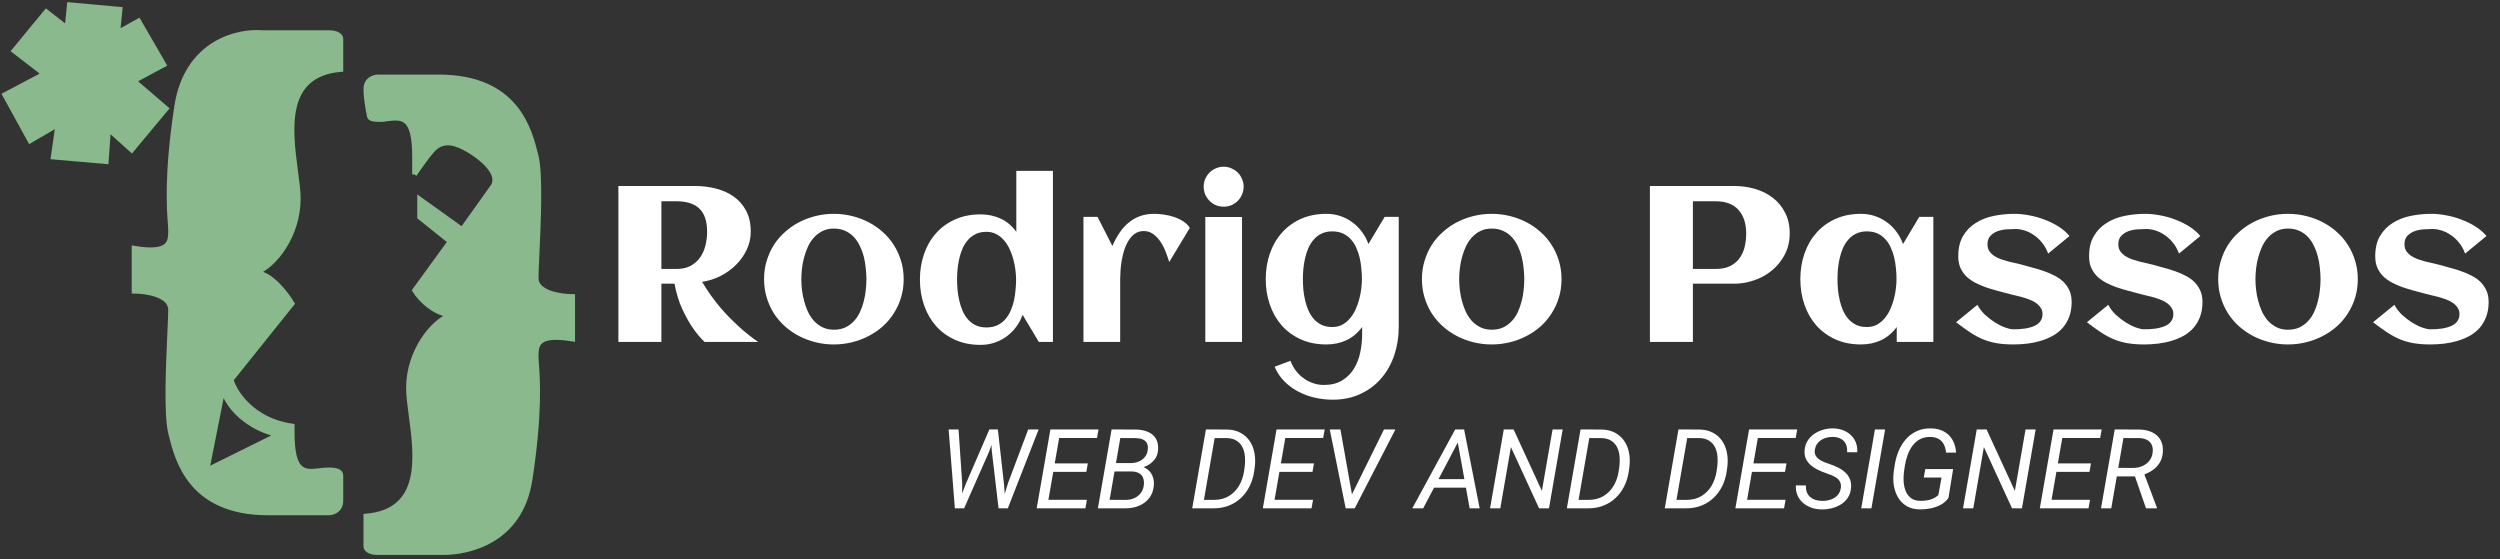 <svg width="541" height="121" viewBox="0 0 541 121" fill="none" xmlns="http://www.w3.org/2000/svg">
<rect x="0" y="0" width="541" height="121" fill="#333333" stroke="none"/>
<path d="M208.988 104.738L214.098 92.938H215.762L214.074 97.66L208.637 110H206.984L208.988 104.738ZM207.43 92.938L208.227 104.727L208.168 110H206.633L205.285 92.938H207.43ZM218.152 104.492L222.5 92.938H224.762L218.094 110H216.453L218.152 104.492ZM215.938 92.938L217.285 104.949L217.625 110H216.09L214.613 97.461L214.414 92.938H215.938ZM235.203 108.16L234.875 110H226.098L226.414 108.16H235.203ZM229.52 92.938L226.555 110H224.34L227.305 92.938H229.52ZM235.402 100.273L235.086 102.113H227.457L227.785 100.273H235.402ZM237.723 92.938L237.395 94.789H228.734L229.062 92.938H237.723ZM245 102.02H240.676L240.969 100.203L244.66 100.215C245.262 100.215 245.828 100.109 246.359 99.898C246.898 99.688 247.348 99.371 247.707 98.949C248.074 98.527 248.297 97.996 248.375 97.356C248.453 96.746 248.391 96.258 248.188 95.891C247.984 95.516 247.672 95.246 247.25 95.082C246.836 94.91 246.348 94.816 245.785 94.801L242.434 94.789L239.797 110H237.582L240.547 92.938L245.832 92.949C246.543 92.965 247.199 93.062 247.801 93.242C248.41 93.414 248.934 93.68 249.371 94.039C249.809 94.391 250.137 94.844 250.355 95.398C250.582 95.953 250.664 96.617 250.602 97.391C250.539 98.227 250.273 98.93 249.805 99.5C249.344 100.07 248.762 100.52 248.059 100.848C247.363 101.168 246.641 101.379 245.891 101.48L245 102.02ZM243.535 110H238.355L239.914 108.16L243.594 108.172C244.258 108.172 244.871 108.051 245.434 107.809C245.996 107.566 246.461 107.211 246.828 106.742C247.203 106.273 247.434 105.695 247.52 105.008C247.59 104.398 247.543 103.875 247.379 103.438C247.215 103 246.934 102.664 246.535 102.43C246.137 102.188 245.629 102.055 245.012 102.031L241.742 102.02L242.082 100.203L246.242 100.215L246.605 100.871C247.309 100.98 247.898 101.23 248.375 101.621C248.859 102.004 249.211 102.488 249.43 103.074C249.656 103.652 249.746 104.289 249.699 104.984C249.613 106.102 249.277 107.035 248.691 107.785C248.113 108.527 247.371 109.086 246.465 109.461C245.559 109.828 244.582 110.008 243.535 110ZM262.625 110H259.027L259.367 108.16L262.684 108.172C263.926 108.172 265 107.902 265.906 107.363C266.82 106.816 267.555 106.078 268.109 105.148C268.664 104.211 269.031 103.156 269.211 101.984L269.363 100.93C269.457 100.18 269.469 99.445 269.398 98.727C269.336 98.008 269.16 97.359 268.871 96.781C268.582 96.195 268.16 95.727 267.605 95.375C267.051 95.016 266.336 94.824 265.461 94.801L261.594 94.789L261.922 92.938L265.508 92.949C266.648 92.973 267.625 93.207 268.438 93.652C269.258 94.09 269.918 94.68 270.418 95.422C270.926 96.164 271.27 97.012 271.449 97.965C271.637 98.918 271.668 99.918 271.543 100.965L271.402 101.984C271.238 103.141 270.914 104.211 270.43 105.195C269.945 106.172 269.324 107.02 268.566 107.738C267.809 108.457 266.93 109.016 265.93 109.414C264.93 109.805 263.828 110 262.625 110ZM263.176 92.938L260.211 110H257.996L260.961 92.938H263.176ZM284.141 108.16L283.812 110H275.035L275.352 108.16H284.141ZM278.457 92.938L275.492 110H273.277L276.242 92.938H278.457ZM284.34 100.273L284.023 102.113H276.395L276.723 100.273H284.34ZM286.66 92.938L286.332 94.789H277.672L278 92.938H286.66ZM292.402 107.305L299.492 92.938H301.965L293.164 110H291.395L292.402 107.305ZM290.07 92.938L292.66 107.504L292.848 110H291.207L287.762 92.938H290.07ZM316.086 94.578L307.977 110H305.621L314.902 92.938H316.414L316.086 94.578ZM318.031 110L315.207 94.32L315.43 92.938H316.836L320.199 110H318.031ZM318.816 103.684L318.488 105.535H309.172L309.5 103.684H318.816ZM338.164 92.938L335.199 110H333.055L326.961 96.746L324.664 110H322.449L325.414 92.938H327.547L333.664 106.227L335.973 92.938H338.164ZM343.695 110H340.098L340.438 108.16L343.754 108.172C344.996 108.172 346.07 107.902 346.977 107.363C347.891 106.816 348.625 106.078 349.18 105.148C349.734 104.211 350.102 103.156 350.281 101.984L350.434 100.93C350.527 100.18 350.539 99.445 350.469 98.727C350.406 98.008 350.23 97.359 349.941 96.781C349.652 96.195 349.23 95.727 348.676 95.375C348.121 95.016 347.406 94.824 346.531 94.801L342.664 94.789L342.992 92.938L346.578 92.949C347.719 92.973 348.695 93.207 349.508 93.652C350.328 94.09 350.988 94.68 351.488 95.422C351.996 96.164 352.34 97.012 352.52 97.965C352.707 98.918 352.738 99.918 352.613 100.965L352.473 101.984C352.309 103.141 351.984 104.211 351.5 105.195C351.016 106.172 350.395 107.02 349.637 107.738C348.879 108.457 348 109.016 347 109.414C346 109.805 344.898 110 343.695 110ZM344.246 92.938L341.281 110H339.066L342.031 92.938H344.246ZM364.883 110H361.285L361.625 108.16L364.941 108.172C366.184 108.172 367.258 107.902 368.164 107.363C369.078 106.816 369.812 106.078 370.367 105.148C370.922 104.211 371.289 103.156 371.469 101.984L371.621 100.93C371.715 100.18 371.727 99.445 371.656 98.727C371.594 98.008 371.418 97.359 371.129 96.781C370.84 96.195 370.418 95.727 369.863 95.375C369.309 95.016 368.594 94.824 367.719 94.801L363.852 94.789L364.18 92.938L367.766 92.949C368.906 92.973 369.883 93.207 370.695 93.652C371.516 94.09 372.176 94.68 372.676 95.422C373.184 96.164 373.527 97.012 373.707 97.965C373.895 98.918 373.926 99.918 373.801 100.965L373.66 101.984C373.496 103.141 373.172 104.211 372.688 105.195C372.203 106.172 371.582 107.02 370.824 107.738C370.066 108.457 369.188 109.016 368.188 109.414C367.188 109.805 366.086 110 364.883 110ZM365.434 92.938L362.469 110H360.254L363.219 92.938H365.434ZM386.398 108.16L386.07 110H377.293L377.609 108.16H386.398ZM380.715 92.938L377.75 110H375.535L378.5 92.938H380.715ZM386.598 100.273L386.281 102.113H378.652L378.98 100.273H386.598ZM388.918 92.938L388.59 94.789H379.93L380.258 92.938H388.918ZM398.352 105.605C398.422 105.09 398.371 104.66 398.199 104.316C398.027 103.965 397.777 103.672 397.449 103.438C397.121 103.195 396.754 102.996 396.348 102.84C395.941 102.676 395.535 102.523 395.129 102.383C394.543 102.18 393.965 101.941 393.395 101.668C392.832 101.395 392.324 101.066 391.871 100.684C391.418 100.293 391.062 99.832 390.805 99.301C390.555 98.769 390.457 98.148 390.512 97.438C390.574 96.648 390.797 95.957 391.18 95.363C391.562 94.762 392.051 94.262 392.645 93.863C393.238 93.465 393.891 93.168 394.602 92.973C395.312 92.777 396.031 92.688 396.758 92.703C397.766 92.727 398.668 92.953 399.465 93.383C400.262 93.805 400.883 94.398 401.328 95.164C401.773 95.93 401.969 96.832 401.914 97.871L399.711 97.859C399.766 97.18 399.68 96.598 399.453 96.113C399.227 95.621 398.875 95.242 398.398 94.977C397.93 94.711 397.352 94.57 396.664 94.555C396.039 94.539 395.441 94.633 394.871 94.836C394.309 95.039 393.832 95.356 393.441 95.785C393.051 96.207 392.812 96.75 392.727 97.414C392.664 97.875 392.727 98.269 392.914 98.598C393.102 98.926 393.359 99.203 393.688 99.43C394.023 99.656 394.387 99.848 394.777 100.004C395.176 100.16 395.555 100.297 395.914 100.414C396.539 100.625 397.141 100.875 397.719 101.164C398.305 101.445 398.82 101.789 399.266 102.195C399.719 102.594 400.062 103.07 400.297 103.625C400.539 104.18 400.629 104.832 400.566 105.582C400.496 106.395 400.266 107.098 399.875 107.691C399.484 108.285 398.984 108.773 398.375 109.156C397.766 109.531 397.098 109.809 396.371 109.988C395.645 110.168 394.914 110.25 394.18 110.234C393.414 110.227 392.688 110.105 392 109.871C391.32 109.629 390.719 109.285 390.195 108.84C389.672 108.395 389.27 107.855 388.988 107.223C388.707 106.582 388.586 105.855 388.625 105.043L390.816 105.055C390.777 105.602 390.836 106.082 390.992 106.496C391.148 106.91 391.383 107.258 391.695 107.539C392.016 107.812 392.395 108.023 392.832 108.172C393.27 108.312 393.75 108.387 394.273 108.395C394.891 108.41 395.492 108.324 396.078 108.137C396.672 107.949 397.176 107.648 397.59 107.234C398.004 106.82 398.258 106.277 398.352 105.605ZM407.938 92.938L404.973 110H402.77L405.734 92.938H407.938ZM422.656 101.504L421.648 107.75C421.188 108.391 420.613 108.895 419.926 109.262C419.246 109.621 418.516 109.875 417.734 110.023C416.953 110.172 416.191 110.242 415.449 110.234C414.316 110.219 413.359 109.977 412.578 109.508C411.805 109.039 411.191 108.418 410.738 107.645C410.285 106.871 409.98 106.008 409.824 105.055C409.676 104.102 409.668 103.125 409.801 102.125L409.988 100.801C410.145 99.731 410.418 98.707 410.809 97.731C411.207 96.746 411.73 95.875 412.379 95.117C413.035 94.352 413.82 93.754 414.734 93.324C415.648 92.887 416.703 92.68 417.898 92.703C418.984 92.727 419.914 92.953 420.688 93.383C421.469 93.812 422.078 94.414 422.516 95.188C422.961 95.961 423.223 96.879 423.301 97.941H421.121C421.066 97.269 420.91 96.684 420.652 96.184C420.402 95.684 420.039 95.293 419.562 95.012C419.094 94.731 418.508 94.578 417.805 94.555C416.914 94.523 416.141 94.688 415.484 95.047C414.836 95.398 414.289 95.879 413.844 96.488C413.406 97.09 413.055 97.766 412.789 98.516C412.523 99.258 412.332 100.012 412.215 100.777L412.016 102.137C411.93 102.801 411.906 103.496 411.945 104.223C411.992 104.941 412.137 105.613 412.379 106.238C412.629 106.863 413.008 107.375 413.516 107.773C414.023 108.164 414.695 108.367 415.531 108.383C416.008 108.391 416.477 108.359 416.938 108.289C417.406 108.219 417.852 108.094 418.273 107.914C418.695 107.734 419.09 107.48 419.457 107.152L420.148 103.332H416.305L416.633 101.504H422.656ZM440.516 92.938L437.551 110H435.406L429.312 96.746L427.016 110H424.801L427.766 92.938H429.898L436.016 106.227L438.324 92.938H440.516ZM452.281 108.16L451.953 110H443.176L443.492 108.16H452.281ZM446.598 92.938L443.633 110H441.418L444.383 92.938H446.598ZM452.48 100.273L452.164 102.113H444.535L444.863 100.273H452.48ZM454.801 92.938L454.473 94.789H445.812L446.141 92.938H454.801ZM457.625 92.938L462.969 92.949C464.008 92.973 464.926 93.172 465.723 93.547C466.52 93.922 467.125 94.477 467.539 95.211C467.961 95.938 468.125 96.856 468.031 97.965C467.953 98.848 467.703 99.609 467.281 100.25C466.867 100.883 466.332 101.414 465.676 101.844C465.02 102.266 464.293 102.602 463.496 102.852L462.84 103.086H457.543L457.848 101.246L461.609 101.258C462.297 101.258 462.941 101.133 463.543 100.883C464.152 100.633 464.66 100.266 465.066 99.781C465.48 99.289 465.734 98.684 465.828 97.965C465.914 97.277 465.848 96.703 465.629 96.242C465.41 95.781 465.066 95.43 464.598 95.188C464.137 94.945 463.578 94.816 462.922 94.801L459.512 94.789L456.875 110H454.66L457.625 92.938ZM464.398 110L461.715 102.266L463.895 102.254L466.754 109.848L466.742 110H464.398Z" fill="white"/>
<path d="M143.125 74H133.82V40.25H150.414C151.977 40.25 153.484 40.438 154.938 40.812C156.391 41.172 157.672 41.75 158.781 42.547C159.906 43.328 160.797 44.344 161.453 45.594C162.125 46.844 162.461 48.359 162.461 50.141C162.461 51.531 162.164 52.844 161.57 54.078C160.992 55.297 160.211 56.391 159.227 57.359C158.258 58.312 157.141 59.109 155.875 59.75C154.609 60.375 153.297 60.789 151.938 60.992C152.547 62.023 153.18 63 153.836 63.922C154.508 64.844 155.18 65.711 155.852 66.523C156.539 67.32 157.219 68.062 157.891 68.75C158.562 69.422 159.203 70.039 159.812 70.602C161.25 71.914 162.672 73.047 164.078 74H152.477C151.539 73.109 150.648 72.039 149.805 70.789C149.086 69.727 148.359 68.414 147.625 66.852C146.906 65.273 146.352 63.453 145.961 61.391H143.125V74ZM153.016 50.141C153.016 47.875 152.461 46.211 151.352 45.148C150.258 44.086 148.609 43.555 146.406 43.555H143.125V58.203H146.406C147.578 58.203 148.578 57.984 149.406 57.547C150.25 57.094 150.938 56.5 151.469 55.766C152 55.016 152.391 54.156 152.641 53.188C152.891 52.219 153.016 51.203 153.016 50.141ZM195.555 60.406C195.555 61.812 195.367 63.133 194.992 64.367C194.617 65.602 194.094 66.742 193.422 67.789C192.766 68.836 191.969 69.781 191.031 70.625C190.094 71.453 189.062 72.156 187.938 72.734C186.828 73.312 185.633 73.758 184.352 74.07C183.086 74.383 181.781 74.539 180.438 74.539C179.094 74.539 177.789 74.383 176.523 74.07C175.258 73.758 174.062 73.312 172.938 72.734C171.828 72.156 170.805 71.453 169.867 70.625C168.93 69.781 168.125 68.836 167.453 67.789C166.797 66.742 166.281 65.602 165.906 64.367C165.531 63.117 165.344 61.797 165.344 60.406C165.344 59.016 165.531 57.703 165.906 56.469C166.281 55.219 166.797 54.07 167.453 53.023C168.125 51.977 168.93 51.039 169.867 50.211C170.805 49.367 171.828 48.656 172.938 48.078C174.062 47.5 175.258 47.055 176.523 46.742C177.789 46.43 179.094 46.273 180.438 46.273C181.781 46.273 183.086 46.43 184.352 46.742C185.633 47.055 186.828 47.5 187.938 48.078C189.062 48.656 190.094 49.367 191.031 50.211C191.969 51.039 192.766 51.977 193.422 53.023C194.094 54.07 194.617 55.219 194.992 56.469C195.367 57.703 195.555 59.016 195.555 60.406ZM187.492 60.406C187.492 59.656 187.445 58.867 187.352 58.039C187.273 57.195 187.133 56.375 186.93 55.578C186.727 54.766 186.445 53.992 186.086 53.258C185.742 52.508 185.312 51.859 184.797 51.312C184.281 50.75 183.664 50.305 182.945 49.977C182.227 49.633 181.391 49.461 180.438 49.461C179.531 49.461 178.727 49.633 178.023 49.977C177.32 50.32 176.703 50.781 176.172 51.359C175.656 51.922 175.219 52.578 174.859 53.328C174.516 54.078 174.234 54.859 174.016 55.672C173.797 56.469 173.641 57.281 173.547 58.109C173.453 58.922 173.406 59.688 173.406 60.406C173.406 61.125 173.453 61.898 173.547 62.727C173.641 63.539 173.797 64.352 174.016 65.164C174.234 65.977 174.516 66.758 174.859 67.508C175.219 68.242 175.656 68.898 176.172 69.477C176.703 70.039 177.32 70.492 178.023 70.836C178.727 71.18 179.531 71.352 180.438 71.352C181.375 71.352 182.203 71.188 182.922 70.859C183.641 70.516 184.258 70.062 184.773 69.5C185.305 68.938 185.742 68.289 186.086 67.555C186.43 66.82 186.703 66.047 186.906 65.234C187.125 64.422 187.273 63.602 187.352 62.773C187.445 61.945 187.492 61.156 187.492 60.406ZM227.852 74H224.805L221.289 68.117C220.945 69.102 220.469 69.992 219.859 70.789C219.266 71.586 218.57 72.273 217.773 72.852C216.992 73.414 216.125 73.852 215.172 74.164C214.234 74.477 213.242 74.633 212.195 74.633C210.133 74.633 208.289 74.266 206.664 73.531C205.039 72.797 203.664 71.797 202.539 70.531C201.414 69.25 200.555 67.75 199.961 66.031C199.367 64.312 199.07 62.469 199.07 60.5C199.07 58.531 199.367 56.688 199.961 54.969C200.555 53.25 201.414 51.758 202.539 50.492C203.664 49.227 205.039 48.227 206.664 47.492C208.289 46.758 210.133 46.391 212.195 46.391C213.773 46.391 215.219 46.695 216.531 47.305C217.859 47.914 218.992 48.867 219.93 50.164V36.969H227.852V74ZM219.883 60.5C219.883 59.875 219.836 59.188 219.742 58.438C219.648 57.688 219.5 56.93 219.297 56.164C219.094 55.398 218.828 54.656 218.5 53.938C218.172 53.219 217.766 52.578 217.281 52.016C216.812 51.453 216.258 51.008 215.617 50.68C214.992 50.336 214.273 50.164 213.461 50.164C212.57 50.164 211.797 50.328 211.141 50.656C210.484 50.969 209.922 51.398 209.453 51.945C208.984 52.477 208.594 53.094 208.281 53.797C207.984 54.5 207.75 55.234 207.578 56C207.406 56.766 207.281 57.539 207.203 58.32C207.141 59.086 207.109 59.812 207.109 60.5C207.109 61.188 207.141 61.922 207.203 62.703C207.281 63.469 207.406 64.234 207.578 65C207.75 65.766 207.984 66.508 208.281 67.227C208.594 67.93 208.984 68.555 209.453 69.102C209.922 69.633 210.484 70.062 211.141 70.391C211.797 70.703 212.57 70.859 213.461 70.859C214.352 70.859 215.133 70.703 215.805 70.391C216.477 70.078 217.047 69.656 217.516 69.125C218 68.578 218.391 67.961 218.688 67.273C219 66.57 219.242 65.836 219.414 65.07C219.586 64.289 219.703 63.508 219.766 62.727C219.844 61.945 219.883 61.203 219.883 60.5ZM257.477 49.32L253.023 56.703C252.836 56.078 252.594 55.375 252.297 54.594C252 53.812 251.633 53.086 251.195 52.414C250.758 51.727 250.234 51.156 249.625 50.703C249.016 50.234 248.312 50 247.516 50C246.781 50 246.141 50.188 245.594 50.562C245.062 50.938 244.609 51.43 244.234 52.039C243.859 52.633 243.547 53.312 243.297 54.078C243.062 54.828 242.875 55.594 242.734 56.375C242.609 57.141 242.523 57.883 242.477 58.602C242.43 59.305 242.406 59.914 242.406 60.43V74H234.461V46.93H237.508L240.719 53.234C241.156 52.219 241.656 51.289 242.219 50.445C242.781 49.586 243.43 48.852 244.164 48.242C244.898 47.617 245.727 47.133 246.648 46.789C247.586 46.445 248.641 46.273 249.812 46.273C250.422 46.273 251.102 46.328 251.852 46.438C252.602 46.531 253.336 46.703 254.055 46.953C254.773 47.188 255.438 47.5 256.047 47.891C256.656 48.281 257.133 48.758 257.477 49.32ZM269.125 40.391C269.125 40.984 269.008 41.547 268.773 42.078C268.555 42.609 268.25 43.07 267.859 43.461C267.469 43.852 267.008 44.164 266.477 44.398C265.945 44.617 265.383 44.727 264.789 44.727C264.195 44.727 263.633 44.617 263.102 44.398C262.586 44.164 262.133 43.852 261.742 43.461C261.352 43.07 261.039 42.609 260.805 42.078C260.586 41.547 260.477 40.984 260.477 40.391C260.477 39.797 260.586 39.242 260.805 38.727C261.039 38.195 261.352 37.734 261.742 37.344C262.133 36.953 262.586 36.648 263.102 36.43C263.633 36.195 264.195 36.078 264.789 36.078C265.383 36.078 265.945 36.195 266.477 36.43C267.008 36.648 267.469 36.953 267.859 37.344C268.25 37.734 268.555 38.195 268.773 38.727C269.008 39.242 269.125 39.797 269.125 40.391ZM268.773 74H260.828V46.953H268.773V74ZM302.688 70.742C302.688 72.898 302.367 74.93 301.727 76.836C301.086 78.742 300.156 80.406 298.938 81.828C297.719 83.266 296.219 84.398 294.438 85.227C292.672 86.07 290.656 86.492 288.391 86.492C287.141 86.492 285.875 86.352 284.594 86.07C283.328 85.789 282.125 85.352 280.984 84.758C279.859 84.18 278.844 83.438 277.938 82.531C277.047 81.641 276.344 80.586 275.828 79.367L279.25 78.078C279.547 78.844 279.93 79.547 280.398 80.188C280.883 80.828 281.438 81.375 282.062 81.828C282.688 82.297 283.375 82.656 284.125 82.906C284.875 83.172 285.664 83.305 286.492 83.305C288.055 83.305 289.359 82.984 290.406 82.344C291.469 81.703 292.32 80.867 292.961 79.836C293.602 78.805 294.062 77.633 294.344 76.32C294.625 75.023 294.766 73.703 294.766 72.359V70.766C293.828 72.047 292.695 73 291.367 73.625C290.055 74.234 288.609 74.539 287.031 74.539C284.969 74.539 283.125 74.172 281.5 73.438C279.875 72.703 278.5 71.703 277.375 70.438C276.25 69.156 275.391 67.656 274.797 65.938C274.203 64.219 273.906 62.375 273.906 60.406C273.906 58.438 274.203 56.594 274.797 54.875C275.391 53.156 276.25 51.664 277.375 50.398C278.5 49.117 279.875 48.109 281.5 47.375C283.125 46.641 284.969 46.273 287.031 46.273C288.078 46.273 289.07 46.43 290.008 46.742C290.961 47.055 291.828 47.5 292.609 48.078C293.406 48.641 294.102 49.328 294.695 50.141C295.305 50.938 295.781 51.828 296.125 52.812L299.641 46.93H302.688V70.742ZM294.719 60.406C294.719 59.703 294.68 58.961 294.602 58.18C294.539 57.398 294.422 56.625 294.25 55.859C294.078 55.094 293.836 54.367 293.523 53.68C293.227 52.977 292.836 52.359 292.352 51.828C291.883 51.281 291.312 50.852 290.641 50.539C289.969 50.227 289.188 50.07 288.297 50.07C287.406 50.07 286.633 50.234 285.977 50.562C285.32 50.875 284.758 51.305 284.289 51.852C283.82 52.383 283.43 53 283.117 53.703C282.82 54.406 282.586 55.141 282.414 55.906C282.242 56.672 282.117 57.445 282.039 58.227C281.977 58.992 281.945 59.719 281.945 60.406C281.945 61.094 281.977 61.828 282.039 62.609C282.117 63.391 282.242 64.164 282.414 64.93C282.586 65.695 282.82 66.43 283.117 67.133C283.43 67.836 283.82 68.461 284.289 69.008C284.758 69.539 285.32 69.969 285.977 70.297C286.633 70.609 287.406 70.766 288.297 70.766C289.109 70.766 289.828 70.602 290.453 70.273C291.094 69.93 291.648 69.477 292.117 68.914C292.602 68.352 293.008 67.711 293.336 66.992C293.664 66.273 293.93 65.531 294.133 64.766C294.336 64 294.484 63.242 294.578 62.492C294.672 61.727 294.719 61.031 294.719 60.406ZM337.914 60.406C337.914 61.812 337.727 63.133 337.352 64.367C336.977 65.602 336.453 66.742 335.781 67.789C335.125 68.836 334.328 69.781 333.391 70.625C332.453 71.453 331.422 72.156 330.297 72.734C329.188 73.312 327.992 73.758 326.711 74.07C325.445 74.383 324.141 74.539 322.797 74.539C321.453 74.539 320.148 74.383 318.883 74.07C317.617 73.758 316.422 73.312 315.297 72.734C314.188 72.156 313.164 71.453 312.227 70.625C311.289 69.781 310.484 68.836 309.812 67.789C309.156 66.742 308.641 65.602 308.266 64.367C307.891 63.117 307.703 61.797 307.703 60.406C307.703 59.016 307.891 57.703 308.266 56.469C308.641 55.219 309.156 54.07 309.812 53.023C310.484 51.977 311.289 51.039 312.227 50.211C313.164 49.367 314.188 48.656 315.297 48.078C316.422 47.5 317.617 47.055 318.883 46.742C320.148 46.43 321.453 46.273 322.797 46.273C324.141 46.273 325.445 46.43 326.711 46.742C327.992 47.055 329.188 47.5 330.297 48.078C331.422 48.656 332.453 49.367 333.391 50.211C334.328 51.039 335.125 51.977 335.781 53.023C336.453 54.07 336.977 55.219 337.352 56.469C337.727 57.703 337.914 59.016 337.914 60.406ZM329.852 60.406C329.852 59.656 329.805 58.867 329.711 58.039C329.633 57.195 329.492 56.375 329.289 55.578C329.086 54.766 328.805 53.992 328.445 53.258C328.102 52.508 327.672 51.859 327.156 51.312C326.641 50.75 326.023 50.305 325.305 49.977C324.586 49.633 323.75 49.461 322.797 49.461C321.891 49.461 321.086 49.633 320.383 49.977C319.68 50.32 319.062 50.781 318.531 51.359C318.016 51.922 317.578 52.578 317.219 53.328C316.875 54.078 316.594 54.859 316.375 55.672C316.156 56.469 316 57.281 315.906 58.109C315.812 58.922 315.766 59.688 315.766 60.406C315.766 61.125 315.812 61.898 315.906 62.727C316 63.539 316.156 64.352 316.375 65.164C316.594 65.977 316.875 66.758 317.219 67.508C317.578 68.242 318.016 68.898 318.531 69.477C319.062 70.039 319.68 70.492 320.383 70.836C321.086 71.18 321.891 71.352 322.797 71.352C323.734 71.352 324.562 71.188 325.281 70.859C326 70.516 326.617 70.062 327.133 69.5C327.664 68.938 328.102 68.289 328.445 67.555C328.789 66.82 329.062 66.047 329.266 65.234C329.484 64.422 329.633 63.602 329.711 62.773C329.805 61.945 329.852 61.156 329.852 60.406ZM366.344 74H357.039V40.25H375.273C376.852 40.25 378.359 40.461 379.797 40.883C381.25 41.305 382.531 41.945 383.641 42.805C384.75 43.648 385.633 44.719 386.289 46.016C386.961 47.297 387.297 48.805 387.297 50.539C387.297 51.633 387.141 52.664 386.828 53.633C386.516 54.586 386.078 55.461 385.516 56.258C384.969 57.055 384.32 57.773 383.57 58.414C382.82 59.055 382 59.594 381.109 60.031C380.219 60.469 379.273 60.805 378.273 61.039C377.289 61.273 376.289 61.391 375.273 61.391H366.344V74ZM377.875 50.539C377.875 48.367 377.32 46.664 376.211 45.43C375.117 44.18 373.461 43.555 371.242 43.555H366.344V58.203H371.242C372.43 58.203 373.438 58.016 374.266 57.641C375.109 57.25 375.797 56.711 376.328 56.023C376.859 55.336 377.25 54.531 377.5 53.609C377.75 52.672 377.875 51.648 377.875 50.539ZM418.375 74H410.453V70.766C409.516 72.047 408.383 73 407.055 73.625C405.742 74.234 404.297 74.539 402.719 74.539C400.656 74.539 398.812 74.172 397.188 73.438C395.562 72.703 394.188 71.703 393.062 70.438C391.938 69.156 391.078 67.656 390.484 65.938C389.891 64.219 389.594 62.375 389.594 60.406C389.594 58.438 389.891 56.594 390.484 54.875C391.078 53.156 391.938 51.664 393.062 50.398C394.188 49.117 395.562 48.109 397.188 47.375C398.812 46.641 400.656 46.273 402.719 46.273C403.766 46.273 404.758 46.43 405.695 46.742C406.648 47.055 407.516 47.5 408.297 48.078C409.094 48.641 409.789 49.328 410.383 50.141C410.992 50.938 411.469 51.828 411.812 52.812L415.328 46.93H418.375V74ZM410.406 60.406C410.406 59.703 410.367 58.961 410.289 58.18C410.227 57.398 410.109 56.625 409.938 55.859C409.766 55.094 409.523 54.367 409.211 53.68C408.914 52.977 408.523 52.359 408.039 51.828C407.57 51.281 407 50.852 406.328 50.539C405.656 50.227 404.875 50.07 403.984 50.07C403.094 50.07 402.32 50.234 401.664 50.562C401.008 50.875 400.445 51.305 399.977 51.852C399.508 52.383 399.117 53 398.805 53.703C398.508 54.406 398.273 55.141 398.102 55.906C397.93 56.672 397.805 57.445 397.727 58.227C397.664 58.992 397.633 59.719 397.633 60.406C397.633 61.094 397.664 61.828 397.727 62.609C397.805 63.391 397.93 64.164 398.102 64.93C398.273 65.695 398.508 66.43 398.805 67.133C399.117 67.836 399.508 68.461 399.977 69.008C400.445 69.539 401.008 69.969 401.664 70.297C402.32 70.609 403.094 70.766 403.984 70.766C404.797 70.766 405.516 70.602 406.141 70.273C406.781 69.93 407.336 69.477 407.805 68.914C408.289 68.352 408.695 67.711 409.023 66.992C409.352 66.273 409.617 65.531 409.82 64.766C410.023 64 410.172 63.242 410.266 62.492C410.359 61.727 410.406 61.031 410.406 60.406ZM448.305 65.352C448.305 66.539 448.133 67.594 447.789 68.516C447.445 69.438 446.977 70.242 446.383 70.93C445.789 71.602 445.086 72.172 444.273 72.641C443.461 73.094 442.586 73.461 441.648 73.742C440.727 74.023 439.758 74.227 438.742 74.352C437.727 74.477 436.719 74.539 435.719 74.539C434.375 74.539 433.188 74.453 432.156 74.281C431.125 74.109 430.141 73.836 429.203 73.461C428.266 73.07 427.328 72.57 426.391 71.961C425.469 71.352 424.438 70.609 423.297 69.734L427.914 65.961C428.336 66.758 428.891 67.484 429.578 68.141C430.281 68.781 431.008 69.336 431.758 69.805C432.508 70.273 433.234 70.633 433.938 70.883C434.641 71.133 435.211 71.258 435.648 71.258C436.008 71.258 436.414 71.25 436.867 71.234C437.32 71.203 437.781 71.156 438.25 71.094C438.719 71.016 439.18 70.906 439.633 70.766C440.086 70.625 440.484 70.438 440.828 70.203C441.188 69.953 441.469 69.648 441.672 69.289C441.891 68.914 442 68.469 442 67.953C442 67.422 441.859 66.961 441.578 66.57C441.312 66.164 440.961 65.812 440.523 65.516C440.086 65.219 439.586 64.969 439.023 64.766C438.461 64.562 437.891 64.383 437.312 64.227C436.75 64.07 436.203 63.938 435.672 63.828C435.141 63.703 434.68 63.586 434.289 63.477C433.57 63.273 432.812 63.07 432.016 62.867C431.219 62.648 430.43 62.406 429.648 62.141C428.867 61.859 428.117 61.531 427.398 61.156C426.695 60.781 426.07 60.336 425.523 59.82C424.992 59.289 424.562 58.672 424.234 57.969C423.922 57.25 423.766 56.414 423.766 55.461C423.766 53.711 424.109 52.25 424.797 51.078C425.5 49.891 426.422 48.945 427.562 48.242C428.703 47.523 430 47.016 431.453 46.719C432.906 46.422 434.383 46.273 435.883 46.273C436.914 46.273 438 46.383 439.141 46.602C440.281 46.805 441.391 47.117 442.469 47.539C443.547 47.945 444.555 48.445 445.492 49.039C446.43 49.633 447.211 50.312 447.836 51.078L443.219 54.875C442.875 53.938 442.422 53.133 441.859 52.461C441.312 51.789 440.711 51.242 440.055 50.82C439.414 50.383 438.75 50.062 438.062 49.859C437.391 49.656 436.766 49.555 436.188 49.555C435.625 49.555 434.992 49.578 434.289 49.625C433.586 49.672 432.922 49.805 432.297 50.023C431.688 50.242 431.164 50.578 430.727 51.031C430.305 51.469 430.094 52.078 430.094 52.859C430.094 53.422 430.219 53.906 430.469 54.312C430.734 54.703 431.078 55.047 431.5 55.344C431.922 55.625 432.398 55.867 432.93 56.07C433.477 56.258 434.031 56.43 434.594 56.586C435.156 56.727 435.703 56.852 436.234 56.961C436.766 57.07 437.242 57.188 437.664 57.312C438.383 57.516 439.141 57.727 439.938 57.945C440.75 58.148 441.547 58.391 442.328 58.672C443.109 58.938 443.859 59.258 444.578 59.633C445.312 59.992 445.953 60.438 446.5 60.969C447.047 61.5 447.484 62.125 447.812 62.844C448.141 63.547 448.305 64.383 448.305 65.352ZM476.617 65.352C476.617 66.539 476.445 67.594 476.102 68.516C475.758 69.438 475.289 70.242 474.695 70.93C474.102 71.602 473.398 72.172 472.586 72.641C471.773 73.094 470.898 73.461 469.961 73.742C469.039 74.023 468.07 74.227 467.055 74.352C466.039 74.477 465.031 74.539 464.031 74.539C462.688 74.539 461.5 74.453 460.469 74.281C459.438 74.109 458.453 73.836 457.516 73.461C456.578 73.07 455.641 72.57 454.703 71.961C453.781 71.352 452.75 70.609 451.609 69.734L456.227 65.961C456.648 66.758 457.203 67.484 457.891 68.141C458.594 68.781 459.32 69.336 460.07 69.805C460.82 70.273 461.547 70.633 462.25 70.883C462.953 71.133 463.523 71.258 463.961 71.258C464.32 71.258 464.727 71.25 465.18 71.234C465.633 71.203 466.094 71.156 466.562 71.094C467.031 71.016 467.492 70.906 467.945 70.766C468.398 70.625 468.797 70.438 469.141 70.203C469.5 69.953 469.781 69.648 469.984 69.289C470.203 68.914 470.312 68.469 470.312 67.953C470.312 67.422 470.172 66.961 469.891 66.57C469.625 66.164 469.273 65.812 468.836 65.516C468.398 65.219 467.898 64.969 467.336 64.766C466.773 64.562 466.203 64.383 465.625 64.227C465.062 64.07 464.516 63.938 463.984 63.828C463.453 63.703 462.992 63.586 462.602 63.477C461.883 63.273 461.125 63.07 460.328 62.867C459.531 62.648 458.742 62.406 457.961 62.141C457.18 61.859 456.43 61.531 455.711 61.156C455.008 60.781 454.383 60.336 453.836 59.82C453.305 59.289 452.875 58.672 452.547 57.969C452.234 57.25 452.078 56.414 452.078 55.461C452.078 53.711 452.422 52.25 453.109 51.078C453.812 49.891 454.734 48.945 455.875 48.242C457.016 47.523 458.312 47.016 459.766 46.719C461.219 46.422 462.695 46.273 464.195 46.273C465.227 46.273 466.312 46.383 467.453 46.602C468.594 46.805 469.703 47.117 470.781 47.539C471.859 47.945 472.867 48.445 473.805 49.039C474.742 49.633 475.523 50.312 476.148 51.078L471.531 54.875C471.188 53.938 470.734 53.133 470.172 52.461C469.625 51.789 469.023 51.242 468.367 50.82C467.727 50.383 467.062 50.062 466.375 49.859C465.703 49.656 465.078 49.555 464.5 49.555C463.938 49.555 463.305 49.578 462.602 49.625C461.898 49.672 461.234 49.805 460.609 50.023C460 50.242 459.477 50.578 459.039 51.031C458.617 51.469 458.406 52.078 458.406 52.859C458.406 53.422 458.531 53.906 458.781 54.312C459.047 54.703 459.391 55.047 459.812 55.344C460.234 55.625 460.711 55.867 461.242 56.07C461.789 56.258 462.344 56.43 462.906 56.586C463.469 56.727 464.016 56.852 464.547 56.961C465.078 57.07 465.555 57.188 465.977 57.312C466.695 57.516 467.453 57.727 468.25 57.945C469.062 58.148 469.859 58.391 470.641 58.672C471.422 58.938 472.172 59.258 472.891 59.633C473.625 59.992 474.266 60.438 474.812 60.969C475.359 61.5 475.797 62.125 476.125 62.844C476.453 63.547 476.617 64.383 476.617 65.352ZM510.227 60.406C510.227 61.812 510.039 63.133 509.664 64.367C509.289 65.602 508.766 66.742 508.094 67.789C507.438 68.836 506.641 69.781 505.703 70.625C504.766 71.453 503.734 72.156 502.609 72.734C501.5 73.312 500.305 73.758 499.023 74.07C497.758 74.383 496.453 74.539 495.109 74.539C493.766 74.539 492.461 74.383 491.195 74.07C489.93 73.758 488.734 73.312 487.609 72.734C486.5 72.156 485.477 71.453 484.539 70.625C483.602 69.781 482.797 68.836 482.125 67.789C481.469 66.742 480.953 65.602 480.578 64.367C480.203 63.117 480.016 61.797 480.016 60.406C480.016 59.016 480.203 57.703 480.578 56.469C480.953 55.219 481.469 54.07 482.125 53.023C482.797 51.977 483.602 51.039 484.539 50.211C485.477 49.367 486.5 48.656 487.609 48.078C488.734 47.5 489.93 47.055 491.195 46.742C492.461 46.43 493.766 46.273 495.109 46.273C496.453 46.273 497.758 46.43 499.023 46.742C500.305 47.055 501.5 47.5 502.609 48.078C503.734 48.656 504.766 49.367 505.703 50.211C506.641 51.039 507.438 51.977 508.094 53.023C508.766 54.07 509.289 55.219 509.664 56.469C510.039 57.703 510.227 59.016 510.227 60.406ZM502.164 60.406C502.164 59.656 502.117 58.867 502.023 58.039C501.945 57.195 501.805 56.375 501.602 55.578C501.398 54.766 501.117 53.992 500.758 53.258C500.414 52.508 499.984 51.859 499.469 51.312C498.953 50.75 498.336 50.305 497.617 49.977C496.898 49.633 496.062 49.461 495.109 49.461C494.203 49.461 493.398 49.633 492.695 49.977C491.992 50.32 491.375 50.781 490.844 51.359C490.328 51.922 489.891 52.578 489.531 53.328C489.188 54.078 488.906 54.859 488.688 55.672C488.469 56.469 488.312 57.281 488.219 58.109C488.125 58.922 488.078 59.688 488.078 60.406C488.078 61.125 488.125 61.898 488.219 62.727C488.312 63.539 488.469 64.352 488.688 65.164C488.906 65.977 489.188 66.758 489.531 67.508C489.891 68.242 490.328 68.898 490.844 69.477C491.375 70.039 491.992 70.492 492.695 70.836C493.398 71.18 494.203 71.352 495.109 71.352C496.047 71.352 496.875 71.188 497.594 70.859C498.312 70.516 498.93 70.062 499.445 69.5C499.977 68.938 500.414 68.289 500.758 67.555C501.102 66.82 501.375 66.047 501.578 65.234C501.797 64.422 501.945 63.602 502.023 62.773C502.117 61.945 502.164 61.156 502.164 60.406ZM538.539 65.352C538.539 66.539 538.367 67.594 538.023 68.516C537.68 69.438 537.211 70.242 536.617 70.93C536.023 71.602 535.32 72.172 534.508 72.641C533.695 73.094 532.82 73.461 531.883 73.742C530.961 74.023 529.992 74.227 528.977 74.352C527.961 74.477 526.953 74.539 525.953 74.539C524.609 74.539 523.422 74.453 522.391 74.281C521.359 74.109 520.375 73.836 519.438 73.461C518.5 73.07 517.562 72.57 516.625 71.961C515.703 71.352 514.672 70.609 513.531 69.734L518.148 65.961C518.57 66.758 519.125 67.484 519.812 68.141C520.516 68.781 521.242 69.336 521.992 69.805C522.742 70.273 523.469 70.633 524.172 70.883C524.875 71.133 525.445 71.258 525.883 71.258C526.242 71.258 526.648 71.25 527.102 71.234C527.555 71.203 528.016 71.156 528.484 71.094C528.953 71.016 529.414 70.906 529.867 70.766C530.32 70.625 530.719 70.438 531.062 70.203C531.422 69.953 531.703 69.648 531.906 69.289C532.125 68.914 532.234 68.469 532.234 67.953C532.234 67.422 532.094 66.961 531.812 66.57C531.547 66.164 531.195 65.812 530.758 65.516C530.32 65.219 529.82 64.969 529.258 64.766C528.695 64.562 528.125 64.383 527.547 64.227C526.984 64.07 526.438 63.938 525.906 63.828C525.375 63.703 524.914 63.586 524.523 63.477C523.805 63.273 523.047 63.07 522.25 62.867C521.453 62.648 520.664 62.406 519.883 62.141C519.102 61.859 518.352 61.531 517.633 61.156C516.93 60.781 516.305 60.336 515.758 59.82C515.227 59.289 514.797 58.672 514.469 57.969C514.156 57.25 514 56.414 514 55.461C514 53.711 514.344 52.25 515.031 51.078C515.734 49.891 516.656 48.945 517.797 48.242C518.938 47.523 520.234 47.016 521.688 46.719C523.141 46.422 524.617 46.273 526.117 46.273C527.148 46.273 528.234 46.383 529.375 46.602C530.516 46.805 531.625 47.117 532.703 47.539C533.781 47.945 534.789 48.445 535.727 49.039C536.664 49.633 537.445 50.312 538.07 51.078L533.453 54.875C533.109 53.938 532.656 53.133 532.094 52.461C531.547 51.789 530.945 51.242 530.289 50.82C529.648 50.383 528.984 50.062 528.297 49.859C527.625 49.656 527 49.555 526.422 49.555C525.859 49.555 525.227 49.578 524.523 49.625C523.82 49.672 523.156 49.805 522.531 50.023C521.922 50.242 521.398 50.578 520.961 51.031C520.539 51.469 520.328 52.078 520.328 52.859C520.328 53.422 520.453 53.906 520.703 54.312C520.969 54.703 521.312 55.047 521.734 55.344C522.156 55.625 522.633 55.867 523.164 56.07C523.711 56.258 524.266 56.43 524.828 56.586C525.391 56.727 525.938 56.852 526.469 56.961C527 57.07 527.477 57.188 527.898 57.312C528.617 57.516 529.375 57.727 530.172 57.945C530.984 58.148 531.781 58.391 532.562 58.672C533.344 58.938 534.094 59.258 534.812 59.633C535.547 59.992 536.188 60.438 536.734 60.969C537.281 61.5 537.719 62.125 538.047 62.844C538.375 63.547 538.539 64.383 538.539 65.352Z" fill="white"/>
<path fill-rule="evenodd" clip-rule="evenodd" d="M71.143 7.046C73.251 7.046 73.777 7.935 73.777 8.379V15.043C61.209 16.102 62.801 28.12 63.979 37.018C64.282 39.309 64.558 41.393 64.558 43.03C64.558 51.027 59.291 57.69 55.34 59.023C58.5 59.023 61.925 63.466 63.242 65.687L50.05 82.151C50.612 84.558 54.501 90.993 63.242 92.181V93.674C63.242 102.507 65.953 102.193 69.13 101.825C69.788 101.749 70.466 101.671 71.143 101.671C73.632 101.671 73.777 102.416 73.777 103.004V108.335C73.777 110.467 72.021 111 71.143 111H57.974C41.163 111 38.319 99.436 36.975 93.971L36.902 93.674C35.92 89.699 36.402 79.054 36.711 72.239C36.817 69.915 36.902 68.036 36.902 67.02C36.902 63.821 31.634 63.021 29 63.021V53.692C36.902 55.025 36.902 52.359 36.902 49.694C36.902 49.392 36.868 48.949 36.822 48.346C36.582 45.175 36.006 37.594 38.219 23.039C40.326 9.179 51.389 6.602 56.657 7.046H71.143ZM44.804 101.671L48.232 84.42C50.161 90.509 57.248 93.768 60.278 94.008L44.804 101.671Z" fill="#89B98C"/>
<path d="M79.159 118.274C79.159 118.714 79.686 119.594 81.793 119.594H96.28C101 119.5 112.61 117.482 114.717 103.755C116.93 89.34 116.355 81.831 116.114 78.692C116.068 78.094 116.034 77.655 116.034 77.356C116.034 74.717 116.034 72.077 123.936 73.397V64.157C121.302 64.157 116.034 63.365 116.034 60.197C116.034 59.191 116.12 57.33 116.225 55.028C116.534 48.279 117.016 37.736 116.034 33.799L115.961 33.505C114.617 28.092 111.773 16.64 94.963 16.64H81.793C80.915 16.64 79.159 17.168 79.159 19.28L79.773 24.555C80 25.5 79.773 25.875 82.407 25.875C83.085 25.875 83.149 25.802 83.807 25.726C86.983 25.362 89.695 25.051 89.695 33.799V37.759C89.695 37.759 92.278 33.977 93.646 32.479C96.057 29.839 98.99 31.142 101.325 32.479C104.184 34.117 108.507 37.713 106.593 40.398L100.008 49.638L90.789 43.038V46.998L97.374 52.278L89.695 62.837C91.012 65.037 94.436 68.117 97.597 68.117C93.646 69.437 88.378 76.037 88.378 83.956C88.378 85.577 88.654 87.641 88.957 89.91C90.136 98.723 91.727 110.625 79.159 111.675V118.274Z" fill="#89B98C"/>
<path d="M71.143 7.046C73.251 7.046 73.777 7.935 73.777 8.379V15.043C61.209 16.102 62.801 28.12 63.979 37.018C64.282 39.309 64.558 41.393 64.558 43.03C64.558 51.027 59.291 57.69 55.34 59.023C58.5 59.023 61.925 63.466 63.242 65.687L50.05 82.151C50.612 84.558 54.501 90.993 63.242 92.181V93.674C63.242 102.507 65.953 102.193 69.13 101.825C69.788 101.749 70.466 101.671 71.143 101.671C73.632 101.671 73.777 102.416 73.777 103.004M71.143 7.046H56.657M71.143 7.046C69.036 7.046 60.608 7.046 56.657 7.046M73.777 103.004V108.335M73.777 103.004C73.777 103.892 73.777 106.202 73.777 108.335M73.777 108.335C73.777 110.467 72.021 111 71.143 111M71.143 111H57.974M71.143 111C71.5 111 71.67 111 57.974 111M57.974 111C41.163 111 38.319 99.436 36.975 93.971L36.902 93.674C35.92 89.699 36.402 79.054 36.711 72.239C36.817 69.915 36.902 68.036 36.902 67.02C36.902 63.821 31.634 63.021 29 63.021V53.692C36.902 55.025 36.902 52.359 36.902 49.694C36.902 49.392 36.868 48.949 36.822 48.346C36.582 45.175 36.006 37.594 38.219 23.039C40.326 9.179 51.389 6.602 56.657 7.046M81.793 119.594C79.686 119.594 79.159 118.714 79.159 118.274V111.675C91.727 110.625 90.136 98.723 88.957 89.91C88.654 87.641 88.378 85.577 88.378 83.956C88.378 76.037 93.646 69.437 97.597 68.117C94.436 68.117 91.012 65.037 89.695 62.837L97.374 52.278L90.789 46.998V43.038L100.008 49.638L106.593 40.398C108.507 37.713 104.184 34.117 101.325 32.479C98.99 31.142 96.057 29.839 93.646 32.479C92.278 33.977 89.695 37.759 89.695 37.759M81.793 119.594H96.28M81.793 119.594C83.9 119.594 92.329 119.594 96.28 119.594M96.28 119.594C101 119.5 112.61 117.482 114.717 103.755C116.93 89.34 116.355 81.831 116.114 78.692C116.068 78.094 116.034 77.655 116.034 77.356C116.034 74.717 116.034 72.077 123.936 73.397V64.157C121.302 64.157 116.034 63.365 116.034 60.197C116.034 59.191 116.12 57.33 116.225 55.028C116.534 48.279 117.016 37.736 116.034 33.799L115.961 33.505C114.617 28.092 111.773 16.64 94.963 16.64M94.963 16.64H81.793M94.963 16.64C81.266 16.64 81.558 16.651 81.793 16.64M81.793 16.64C80.915 16.64 79.159 17.168 79.159 19.28M79.159 19.28L79.773 24.555M79.159 19.28C79.159 21.392 79.758 24.309 79.773 24.555M79.773 24.555C80 25.5 79.773 25.875 82.407 25.875C83.085 25.875 83.149 25.802 83.807 25.726C86.983 25.362 89.695 25.051 89.695 33.799M89.695 33.799V37.759M89.695 33.799C89.695 34.855 89.695 36.879 89.695 37.759M48.232 84.42L44.804 101.671L60.278 94.008C57.248 93.768 50.161 90.509 48.232 84.42Z" stroke="#89B98C"/>
<path d="M26 2L15 1L14.5 6L10 2.5L3 11L9.5 16L1 20.5L6.5 30.5L12.5 27L11.5 34L23 35L23.5 28L28.5 32.5L36 23.5L29 17.5L35.5 14L30 4.5L25.5 7L26 2Z" fill="#89B98C" stroke="#89B98C"/>
</svg>
